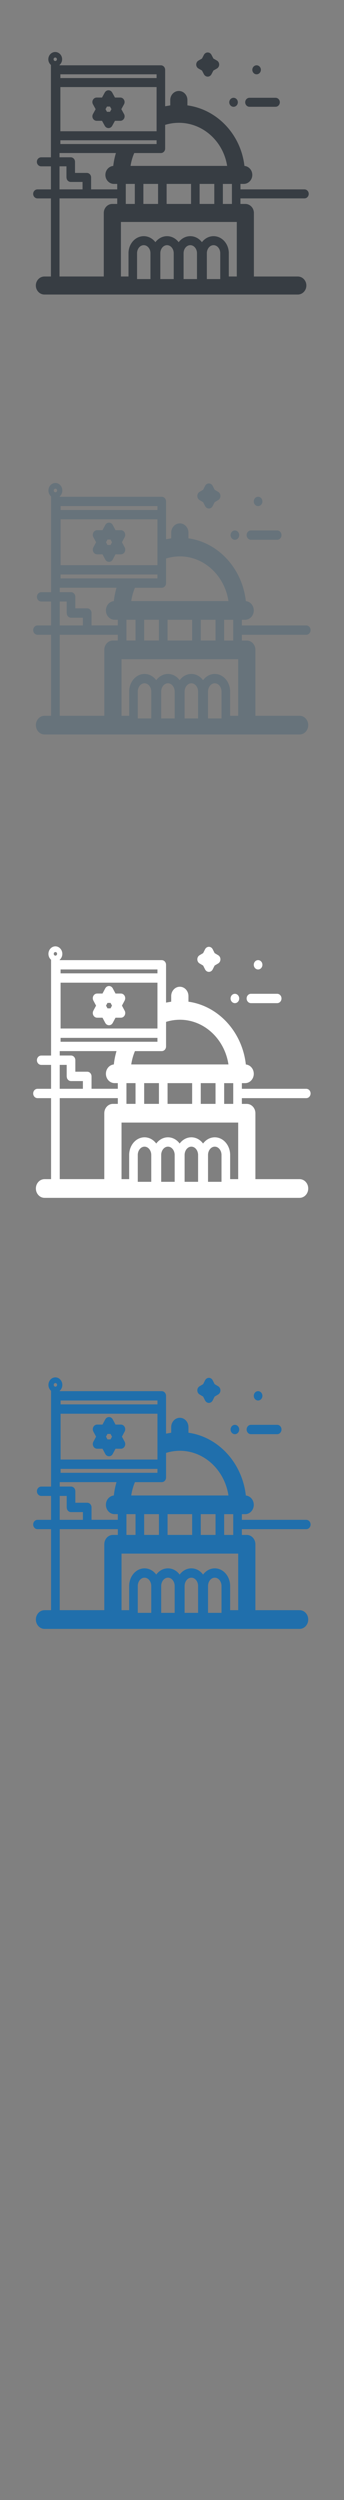 <svg width="32" height="232" viewBox="0 0 32 232" xmlns="http://www.w3.org/2000/svg" xmlns:sketch="http://www.bohemiancoding.com/sketch/ns"><rect x="0" y="0" width="32" height="232" fill="#808080" stroke="none"/><title>israel-and-the-palestinian-territories_jerusalem</title><desc>Created with Sketch.</desc><g sketch:type="MSLayerGroup" fill="none"><g fill="#373D43" sketch:type="MSShapeGroup"><path d="M28.321 18.411c.22 0 .398-.187.398-.419 0-.231-.178-.418-.398-.418h-5.952v-.507h.304c.44 0 .797-.374.797-.836 0-.439-.322-.798-.732-.833-.335-2.923-2.537-5.242-5.305-5.619v-.501c0-.462-.357-.836-.797-.836-.44 0-.797.374-.797.836v.501l-.477.083v-3.383c0-.231-.178-.419-.398-.419h-9.429v-.033c.148-.123.244-.313.244-.527 0-.371-.288-.674-.642-.674-.355 0-.642.302-.642.674 0 .214.095.404.243.527v8.572h-.91c-.22 0-.399.187-.399.419 0 .231.179.418.399.418h.91v2.139h-1.255c-.22 0-.398.187-.398.418 0 .231.178.419.398.419h1.255v7.248h-.607c-.44 0-.797.375-.797.836 0 .462.357.837.797.837h23.571c.44 0 .797-.375.797-.837 0-.462-.356-.836-.797-.836h-4.084v-5.898c0-.462-.357-.836-.797-.836h-.455v-.515h5.952zm-6.748 0v.515h-.841v-1.858h.841v1.343zm-1.085 7.488h-1.246v-2.439c.02-.398.292-.708.623-.708s.603.31.623.708v2.439zm-2.164-.24v.24h-1.246v-2.439c.019-.398.292-.708.623-.708s.603.31.623.708v2.199zm-2.164 0v.24h-1.246v-2.439c.02-.398.292-.708.623-.708s.603.31.623.708v2.199zm-3.41 0v-2.199c.02-.398.292-.708.623-.708s.604.31.623.708v2.439h-1.246v-.24zm8.534 0v-2.226c-.034-.851-.658-1.517-1.419-1.517-.433 0-.821.216-1.082.559-.261-.343-.649-.559-1.082-.559-.433 0-.821.216-1.082.559-.261-.343-.649-.559-1.082-.559-.433 0-.821.216-1.082.559-.261-.343-.649-.559-1.082-.559-.761 0-1.385.667-1.419 1.517v2.226h-.706v-5.061h10.779v5.061h-.742zm-15.748-9.502v-.722h.646v1.031l.024.138c.055.163.201.28.374.28h1.099v.69h-2.143v-1.417zm11.055-4.761c2.274-.023 4.18 1.714 4.538 4h-8.985c.064-.414.179-.814.343-1.192h2.478c.22 0 .398-.187.398-.418v-2.199c.394-.12.806-.186 1.228-.19zm-10.975 1.622h8.951v.349h-8.951v-.349zm14.318 4.556v1.351h-1.366v-1.858h1.366v.507zm-8.233.836v-1.343h.84v1.858h-.84v-.515zm6.071-.836v1.351h-2.272v-1.858h2.272v.507zm-4.434.836v-1.343h1.366v1.858h-1.366v-.515zm1.228-7.414v1.185h-8.95v-4.101h8.95v2.916zm-8.95-4.1h8.951v.349h-8.951v-.349zm-.633-1.397c0-.09.07-.162.155-.162.085 0 .155.073.155.162 0 .09-.069.163-.155.163-.085 0-.155-.073-.155-.163zm.553 8.703h5.247c-.118.387-.201.787-.248 1.196-.41.034-.732.394-.732.833 0 .462.356.836.797.836h.304v.507h-2.429v-1.109c0-.231-.178-.419-.398-.419h-1.099v-1.03c0-.231-.178-.419-.399-.419h-1.044v-.396zm0 4.208h5.369v.515h-.454c-.44 0-.797.374-.797.836v5.898h-4.118v-7.248z" id="Fill-1"/><path d="M18.459 6.357l.331.19.181.347c.07.134.204.218.349.218.146 0 .28-.083.35-.218l.181-.347.331-.19c.128-.074.207-.214.207-.367 0-.152-.079-.293-.207-.367l-.331-.19-.181-.348c-.07-.134-.204-.217-.35-.217s-.279.083-.349.217l-.181.348-.331.19c-.128.074-.207.214-.207.367s.079.294.207.367" id="Fill-2"/><path d="M21.425 9.768l.02.022c.074.077.175.122.281.122.086 0 .17-.029.239-.083.093-.073.151-.184.159-.306.006-.092-.017-.184-.065-.26l-.032-.044-.02-.022c-.074-.077-.175-.122-.281-.122-.085 0-.169.03-.238.083-.093.072-.151.184-.16.306-.006.093.017.184.065.26l.032.044" id="Fill-3"/><path d="M23.628 6.812c.069.055.154.085.241.085.086 0 .169-.03.238-.083.155-.121.205-.342.119-.523l-.025-.046c-.074-.116-.199-.186-.331-.186-.086 0-.17.029-.238.083-.093.073-.151.184-.16.306-.008.122.034.241.117.327l.041.037" id="Fill-4"/><path d="M23.207 9.91h2.426c.22 0 .398-.187.398-.418 0-.231-.178-.418-.398-.418h-2.426c-.22 0-.398.187-.398.418 0 .231.178.418.398.418" id="Fill-5"/><path d="M11.287 10.132l.249-.453c.072-.13.072-.289 0-.418-.071-.129-.202-.209-.344-.209h-.499l-.256-.466c-.072-.129-.203-.209-.345-.209-.142 0-.274.08-.345.209l-.256.466h-.499c-.142 0-.274.08-.345.209-.072.129-.072.288 0 .418l.249.453-.249.453c-.072.13-.072.289 0 .418.071.129.202.209.345.209h.499l.256.466c.071.129.203.209.345.209.142 0 .274-.08.345-.209l.256-.466h.501c.22 0 .398-.187.398-.418 0-.089-.026-.171-.071-.239l-.233-.423zm-1.054.244h-.283l-.134-.244.135-.244h.282l.134.244-.134.244z" id="Fill-6"/></g><g fill="#67737B" sketch:type="MSShapeGroup"><path d="M28.491 58.908c.221 0 .401-.194.401-.434 0-.239-.18-.433-.401-.433h-5.992v-.526h.306c.443 0 .802-.388.802-.867 0-.455-.325-.827-.737-.863-.338-3.031-2.554-5.436-5.34-5.828v-.52c0-.479-.359-.867-.802-.867-.443 0-.802.388-.802.867v.519l-.48.086v-3.508c0-.24-.179-.434-.401-.434h-9.492v-.034c.149-.128.245-.325.245-.547 0-.385-.29-.699-.646-.699-.357 0-.646.313-.646.699 0 .221.096.419.245.547v8.889h-.916c-.221 0-.401.194-.401.434 0 .239.18.433.401.433h.916v2.219h-1.263c-.221 0-.401.194-.401.433 0 .24.179.434.401.434h1.263v7.517h-.611c-.443 0-.802.388-.802.867s.359.868.802.868h23.73c.443 0 .802-.388.802-.868 0-.479-.359-.867-.802-.867h-4.112v-6.116c0-.479-.359-.867-.802-.867h-.458v-.534h5.992zm-6.794 0v.534h-.846v-1.926h.846v1.393zm-1.092 7.765h-1.254v-2.529c.02-.413.294-.735.628-.735.333 0 .607.322.627.735v2.529zm-2.178-.249v.249h-1.254v-2.529c.019-.413.294-.735.627-.735s.607.322.627.735v2.28zm-2.178 0v.249h-1.255v-2.529c.02-.413.294-.735.628-.735.333 0 .607.322.627.735v2.28zm-3.433 0v-2.28c.02-.413.294-.735.627-.735s.608.322.628.735v2.529h-1.255v-.249zm8.592 0v-2.309c-.035-.882-.663-1.573-1.429-1.573-.436 0-.827.224-1.089.579-.263-.355-.653-.579-1.089-.579-.436 0-.826.224-1.089.579-.263-.355-.653-.579-1.089-.579-.436 0-.827.224-1.089.579-.263-.355-.653-.579-1.089-.579-.766 0-1.394.691-1.429 1.573v2.309h-.711v-5.249h10.852v5.249h-.747zm-15.854-9.854v-.749h.65v1.069l.024.144c.055.169.202.29.377.29h1.107v.716h-2.158v-1.47zm11.129-4.938c2.29-.024 4.208 1.778 4.569 4.148h-9.045c.065-.429.18-.844.345-1.236h2.494c.222 0 .401-.194.401-.434v-2.28c.397-.124.811-.193 1.236-.197zm-11.048 1.682h9.011v.362h-9.011v-.362zm14.415 4.725v1.401h-1.375v-1.926h1.375v.526zm-8.288.867v-1.393h.846v1.926h-.846v-.534zm6.112-.867v1.401h-2.287v-1.926h2.287v.526zm-4.464.867v-1.393h1.375v1.926h-1.375v-.534zm1.237-7.689v1.229h-9.011v-4.253h9.011v3.024zm-9.011-4.252h9.011v.362h-9.011v-.362zm-.637-1.449c0-.093.07-.168.156-.168s.156.075.156.168c0 .093-.07.169-.156.169s-.156-.076-.156-.169zm.557 9.026h5.282c-.119.402-.202.817-.249 1.24-.412.036-.737.408-.737.863 0 .479.359.867.802.867h.306v.526h-2.445v-1.15c0-.239-.18-.434-.401-.434h-1.106v-1.068c0-.24-.18-.434-.401-.434h-1.051v-.411zm0 4.364h5.405v.534h-.457c-.443 0-.802.388-.802.867v6.116h-4.145v-7.517z" id="Fill-1"/><path d="M18.563 46.407l.334.197.182.36c.071.139.205.226.352.226s.282-.086.352-.226l.182-.36.333-.197c.128-.076.208-.222.208-.381 0-.158-.08-.304-.208-.38l-.333-.197-.182-.361c-.071-.139-.206-.225-.352-.225-.147 0-.281.086-.352.225l-.182.361-.334.197c-.129.076-.208.222-.208.38s.08.305.208.381" id="Fill-2"/><path d="M21.549 49.944l.02.023c.074.08.176.126.282.126.087 0 .171-.03.24-.086.093-.075.152-.191.16-.317.006-.096-.017-.191-.066-.27l-.032-.046-.02-.023c-.074-.08-.176-.126-.283-.126-.086 0-.17.031-.24.086-.094.075-.152.191-.161.317-.006.096.017.191.066.27l.032.046" id="Fill-3"/><path d="M23.767 46.879c.07.057.155.088.242.088.086 0 .171-.031.24-.086.156-.126.206-.354.119-.542l-.025-.047c-.075-.121-.2-.193-.334-.193-.087 0-.171.03-.24.086-.094.075-.152.191-.161.317-.008.126.035.25.117.339l.041.038" id="Fill-4"/><path d="M23.343 50.092h2.442c.221 0 .401-.194.401-.434 0-.239-.18-.434-.401-.434h-2.442c-.221 0-.401.194-.401.434s.18.434.401.434" id="Fill-5"/><path d="M11.343 50.322l.251-.47c.072-.135.072-.3 0-.434-.071-.134-.204-.217-.347-.217h-.502l-.258-.483c-.072-.134-.204-.216-.347-.216s-.276.083-.347.216l-.258.483h-.502c-.143 0-.276.083-.347.217-.072.134-.072.299 0 .434l.251.47-.251.47c-.072.135-.072.299 0 .434.071.134.204.217.347.217h.502l.258.483c.072.134.204.217.347.217s.275-.083.347-.217l.258-.483h.504c.221 0 .401-.194.401-.434 0-.092-.026-.178-.072-.248l-.234-.439zm-1.061.253h-.284l-.135-.253.136-.253h.284l.135.253-.135.253z" id="Fill-6"/></g><g fill="#206FAC" sketch:type="MSShapeGroup"><path d="M28.491 141.908c.221 0 .401-.194.401-.434 0-.239-.18-.433-.401-.433h-5.992v-.526h.306c.443 0 .802-.388.802-.867 0-.455-.325-.827-.737-.863-.338-3.031-2.554-5.436-5.34-5.828v-.52c0-.479-.359-.867-.802-.867-.443 0-.802.388-.802.867v.519l-.48.086v-3.508c0-.24-.179-.434-.401-.434h-9.492v-.034c.149-.128.245-.325.245-.547 0-.385-.29-.699-.646-.699-.357 0-.646.313-.646.699 0 .221.096.419.245.547v8.889h-.916c-.221 0-.401.194-.401.434 0 .239.18.433.401.433h.916v2.219h-1.263c-.221 0-.401.194-.401.433 0 .24.179.434.401.434h1.263v7.517h-.611c-.443 0-.802.388-.802.867s.359.868.802.868h23.73c.443 0 .802-.388.802-.868 0-.479-.359-.867-.802-.867h-4.112v-6.116c0-.479-.359-.867-.802-.867h-.458v-.534h5.992zm-6.794 0v.534h-.846v-1.926h.846v1.393zm-1.092 7.765h-1.254v-2.529c.02-.413.294-.735.628-.735.333 0 .607.322.627.735v2.529zm-2.178-.249v.249h-1.254v-2.529c.019-.413.294-.735.627-.735s.607.322.627.735v2.28zm-2.178 0v.249h-1.255v-2.529c.02-.413.294-.735.628-.735.333 0 .607.322.627.735v2.28zm-3.433 0v-2.28c.02-.413.294-.735.627-.735s.608.322.628.735v2.529h-1.255v-.249zm8.592 0v-2.309c-.035-.882-.663-1.573-1.429-1.573-.436 0-.827.224-1.089.579-.263-.355-.653-.579-1.089-.579-.436 0-.826.224-1.089.579-.263-.355-.653-.579-1.089-.579-.436 0-.827.224-1.089.579-.263-.355-.653-.579-1.089-.579-.766 0-1.394.691-1.429 1.573v2.309h-.711v-5.249h10.852v5.249h-.747zm-15.854-9.854v-.749h.65v1.069l.024.144c.055.169.202.29.377.29h1.107v.716h-2.158v-1.47zm11.129-4.938c2.29-.024 4.208 1.778 4.569 4.148h-9.045c.065-.429.18-.844.345-1.236h2.494c.222 0 .401-.194.401-.434v-2.28c.397-.124.811-.193 1.236-.197zm-11.048 1.682h9.011v.362h-9.011v-.362zm14.415 4.725v1.401h-1.375v-1.926h1.375v.526zm-8.288.867v-1.393h.846v1.926h-.846v-.534zm6.112-.867v1.401h-2.287v-1.926h2.287v.526zm-4.464.867v-1.393h1.375v1.926h-1.375v-.534zm1.237-7.689v1.229h-9.011v-4.253h9.011v3.024zm-9.011-4.252h9.011v.362h-9.011v-.362zm-.637-1.449c0-.093.07-.168.156-.168s.156.075.156.168c0 .093-.07.169-.156.169s-.156-.076-.156-.169zm.557 9.026h5.282c-.119.402-.202.817-.249 1.24-.412.036-.737.408-.737.863 0 .479.359.867.802.867h.306v.526h-2.445v-1.15c0-.239-.18-.434-.401-.434h-1.106v-1.068c0-.24-.18-.434-.401-.434h-1.051v-.411zm0 4.364h5.405v.534h-.457c-.443 0-.802.388-.802.867v6.116h-4.145v-7.517z"/><path d="M18.563 129.407l.334.197.182.36c.071.139.205.226.352.226s.282-.086.352-.226l.182-.36.333-.197c.128-.076.208-.222.208-.381 0-.158-.08-.304-.208-.38l-.333-.197-.182-.361c-.071-.139-.206-.225-.352-.225-.147 0-.281.086-.352.225l-.182.361-.334.197c-.129.076-.208.222-.208.38s.08.305.208.381"/><path d="M21.549 132.944l.02.023c.074.08.176.126.282.126.087 0 .171-.03.24-.086.093-.075.152-.191.16-.317.006-.096-.017-.191-.066-.27l-.032-.046-.02-.023c-.074-.08-.176-.126-.283-.126-.086 0-.17.031-.24.086-.094.075-.152.191-.161.317-.006.096.017.191.066.27l.032.046"/><path d="M23.767 129.879c.07.057.155.088.242.088.086 0 .171-.031.24-.086.156-.126.206-.354.119-.542l-.025-.047c-.075-.121-.2-.193-.334-.193-.087 0-.171.03-.24.086-.094.075-.152.191-.161.317-.008.126.035.25.117.339l.041.038"/><path d="M23.343 133.092h2.442c.221 0 .401-.194.401-.434 0-.239-.18-.434-.401-.434h-2.442c-.221 0-.401.194-.401.434s.18.434.401.434"/><path d="M11.343 133.322l.251-.47c.072-.135.072-.3 0-.434-.071-.134-.204-.217-.347-.217h-.502l-.258-.483c-.072-.134-.204-.216-.347-.216s-.276.083-.347.216l-.258.483h-.502c-.143 0-.276.083-.347.217-.072.134-.072.299 0 .434l.251.47-.251.47c-.072.135-.072.299 0 .434.071.134.204.217.347.217h.502l.258.483c.072.134.204.217.347.217s.275-.083.347-.217l.258-.483h.504c.221 0 .401-.194.401-.434 0-.092-.026-.178-.072-.248l-.234-.439zm-1.061.253h-.284l-.135-.253.136-.253h.284l.135.253-.135.253z"/></g><g fill="#fff" sketch:type="MSShapeGroup"><path d="M28.491 101.908c.221 0 .401-.194.401-.434 0-.239-.18-.433-.401-.433h-5.992v-.526h.306c.443 0 .802-.388.802-.867 0-.455-.325-.827-.737-.863-.338-3.031-2.554-5.436-5.34-5.828v-.52c0-.479-.359-.867-.802-.867-.443 0-.802.388-.802.867v.519l-.48.086v-3.508c0-.24-.179-.434-.401-.434h-9.492v-.034c.149-.128.245-.325.245-.547 0-.385-.29-.699-.646-.699-.357 0-.646.313-.646.699 0 .221.096.419.245.547v8.889h-.916c-.221 0-.401.194-.401.434 0 .239.18.433.401.433h.916v2.219h-1.263c-.221 0-.401.194-.401.433 0 .24.179.434.401.434h1.263v7.517h-.611c-.443 0-.802.388-.802.867s.359.868.802.868h23.73c.443 0 .802-.388.802-.868 0-.479-.359-.867-.802-.867h-4.112v-6.116c0-.479-.359-.867-.802-.867h-.458v-.534h5.992zm-6.794 0v.534h-.846v-1.926h.846v1.393zm-1.092 7.765h-1.254v-2.529c.02-.413.294-.735.628-.735.333 0 .607.322.627.735v2.529zm-2.178-.249v.249h-1.254v-2.529c.019-.413.294-.735.627-.735s.607.322.627.735v2.28zm-2.178 0v.249h-1.255v-2.529c.02-.413.294-.735.628-.735.333 0 .607.322.627.735v2.28zm-3.433 0v-2.28c.02-.413.294-.735.627-.735s.608.322.628.735v2.529h-1.255v-.249zm8.592 0v-2.309c-.035-.882-.663-1.573-1.429-1.573-.436 0-.827.224-1.089.579-.263-.355-.653-.579-1.089-.579-.436 0-.826.224-1.089.579-.263-.355-.653-.579-1.089-.579-.436 0-.827.224-1.089.579-.263-.355-.653-.579-1.089-.579-.766 0-1.394.691-1.429 1.573v2.309h-.711v-5.249h10.852v5.249h-.747zm-15.854-9.854v-.749h.65v1.069l.024.144c.055.169.202.29.377.29h1.107v.716h-2.158v-1.47zm11.129-4.938c2.29-.024 4.208 1.778 4.569 4.148h-9.045c.065-.429.18-.844.345-1.236h2.494c.222 0 .401-.194.401-.434v-2.28c.397-.124.811-.193 1.236-.197zm-11.048 1.682h9.011v.362h-9.011v-.362zm14.415 4.725v1.401h-1.375v-1.926h1.375v.526zm-8.288.867v-1.393h.846v1.926h-.846v-.534zm6.112-.867v1.401h-2.287v-1.926h2.287v.526zm-4.464.867v-1.393h1.375v1.926h-1.375v-.534zm1.237-7.689v1.229h-9.011v-4.253h9.011v3.024zm-9.011-4.252h9.011v.362h-9.011v-.362zm-.637-1.449c0-.093.07-.168.156-.168s.156.075.156.168c0 .093-.07.169-.156.169s-.156-.076-.156-.169zm.557 9.026h5.282c-.119.402-.202.817-.249 1.24-.412.036-.737.408-.737.863 0 .479.359.867.802.867h.306v.526h-2.445v-1.15c0-.239-.18-.434-.401-.434h-1.106v-1.068c0-.24-.18-.434-.401-.434h-1.051v-.411zm0 4.364h5.405v.534h-.457c-.443 0-.802.388-.802.867v6.116h-4.145v-7.517zM18.563 89.407l.334.197.182.36c.071.139.205.226.352.226s.282-.086.352-.226l.182-.36.333-.197c.128-.076.208-.222.208-.381 0-.158-.08-.304-.208-.38l-.333-.197-.182-.361c-.071-.139-.206-.225-.352-.225-.147 0-.281.086-.352.225l-.182.361-.334.197c-.129.076-.208.222-.208.38s.08.305.208.381M21.549 92.944l.02.023c.074.08.176.126.282.126.087 0 .171-.03.24-.086.093-.075.152-.191.16-.317.006-.096-.017-.191-.066-.27l-.032-.046-.02-.023c-.074-.08-.176-.126-.283-.126-.086 0-.17.031-.24.086-.094.075-.152.191-.161.317-.006.096.017.191.066.27l.032.046M23.767 89.879c.07.057.155.088.242.088.086 0 .171-.031.24-.086.156-.126.206-.354.119-.542l-.025-.047c-.075-.121-.2-.193-.334-.193-.087 0-.171.03-.24.086-.094.075-.152.191-.161.317-.008.126.035.25.117.339l.041.038M23.343 93.092h2.442c.221 0 .401-.194.401-.434 0-.239-.18-.434-.401-.434h-2.442c-.221 0-.401.194-.401.434s.18.434.401.434"/><path d="M11.343 93.322l.251-.47c.072-.135.072-.3 0-.434-.071-.134-.204-.217-.347-.217h-.502l-.258-.483c-.072-.134-.204-.216-.347-.216s-.276.083-.347.216l-.258.483h-.502c-.143 0-.276.083-.347.217-.072.134-.072.299 0 .434l.251.47-.251.47c-.072.135-.072.299 0 .434.071.134.204.217.347.217h.502l.258.483c.072.134.204.217.347.217s.275-.083.347-.217l.258-.483h.504c.221 0 .401-.194.401-.434 0-.092-.026-.178-.072-.248l-.234-.439zm-1.061.253h-.284l-.135-.253.136-.253h.284l.135.253-.135.253z"/></g></g></svg>